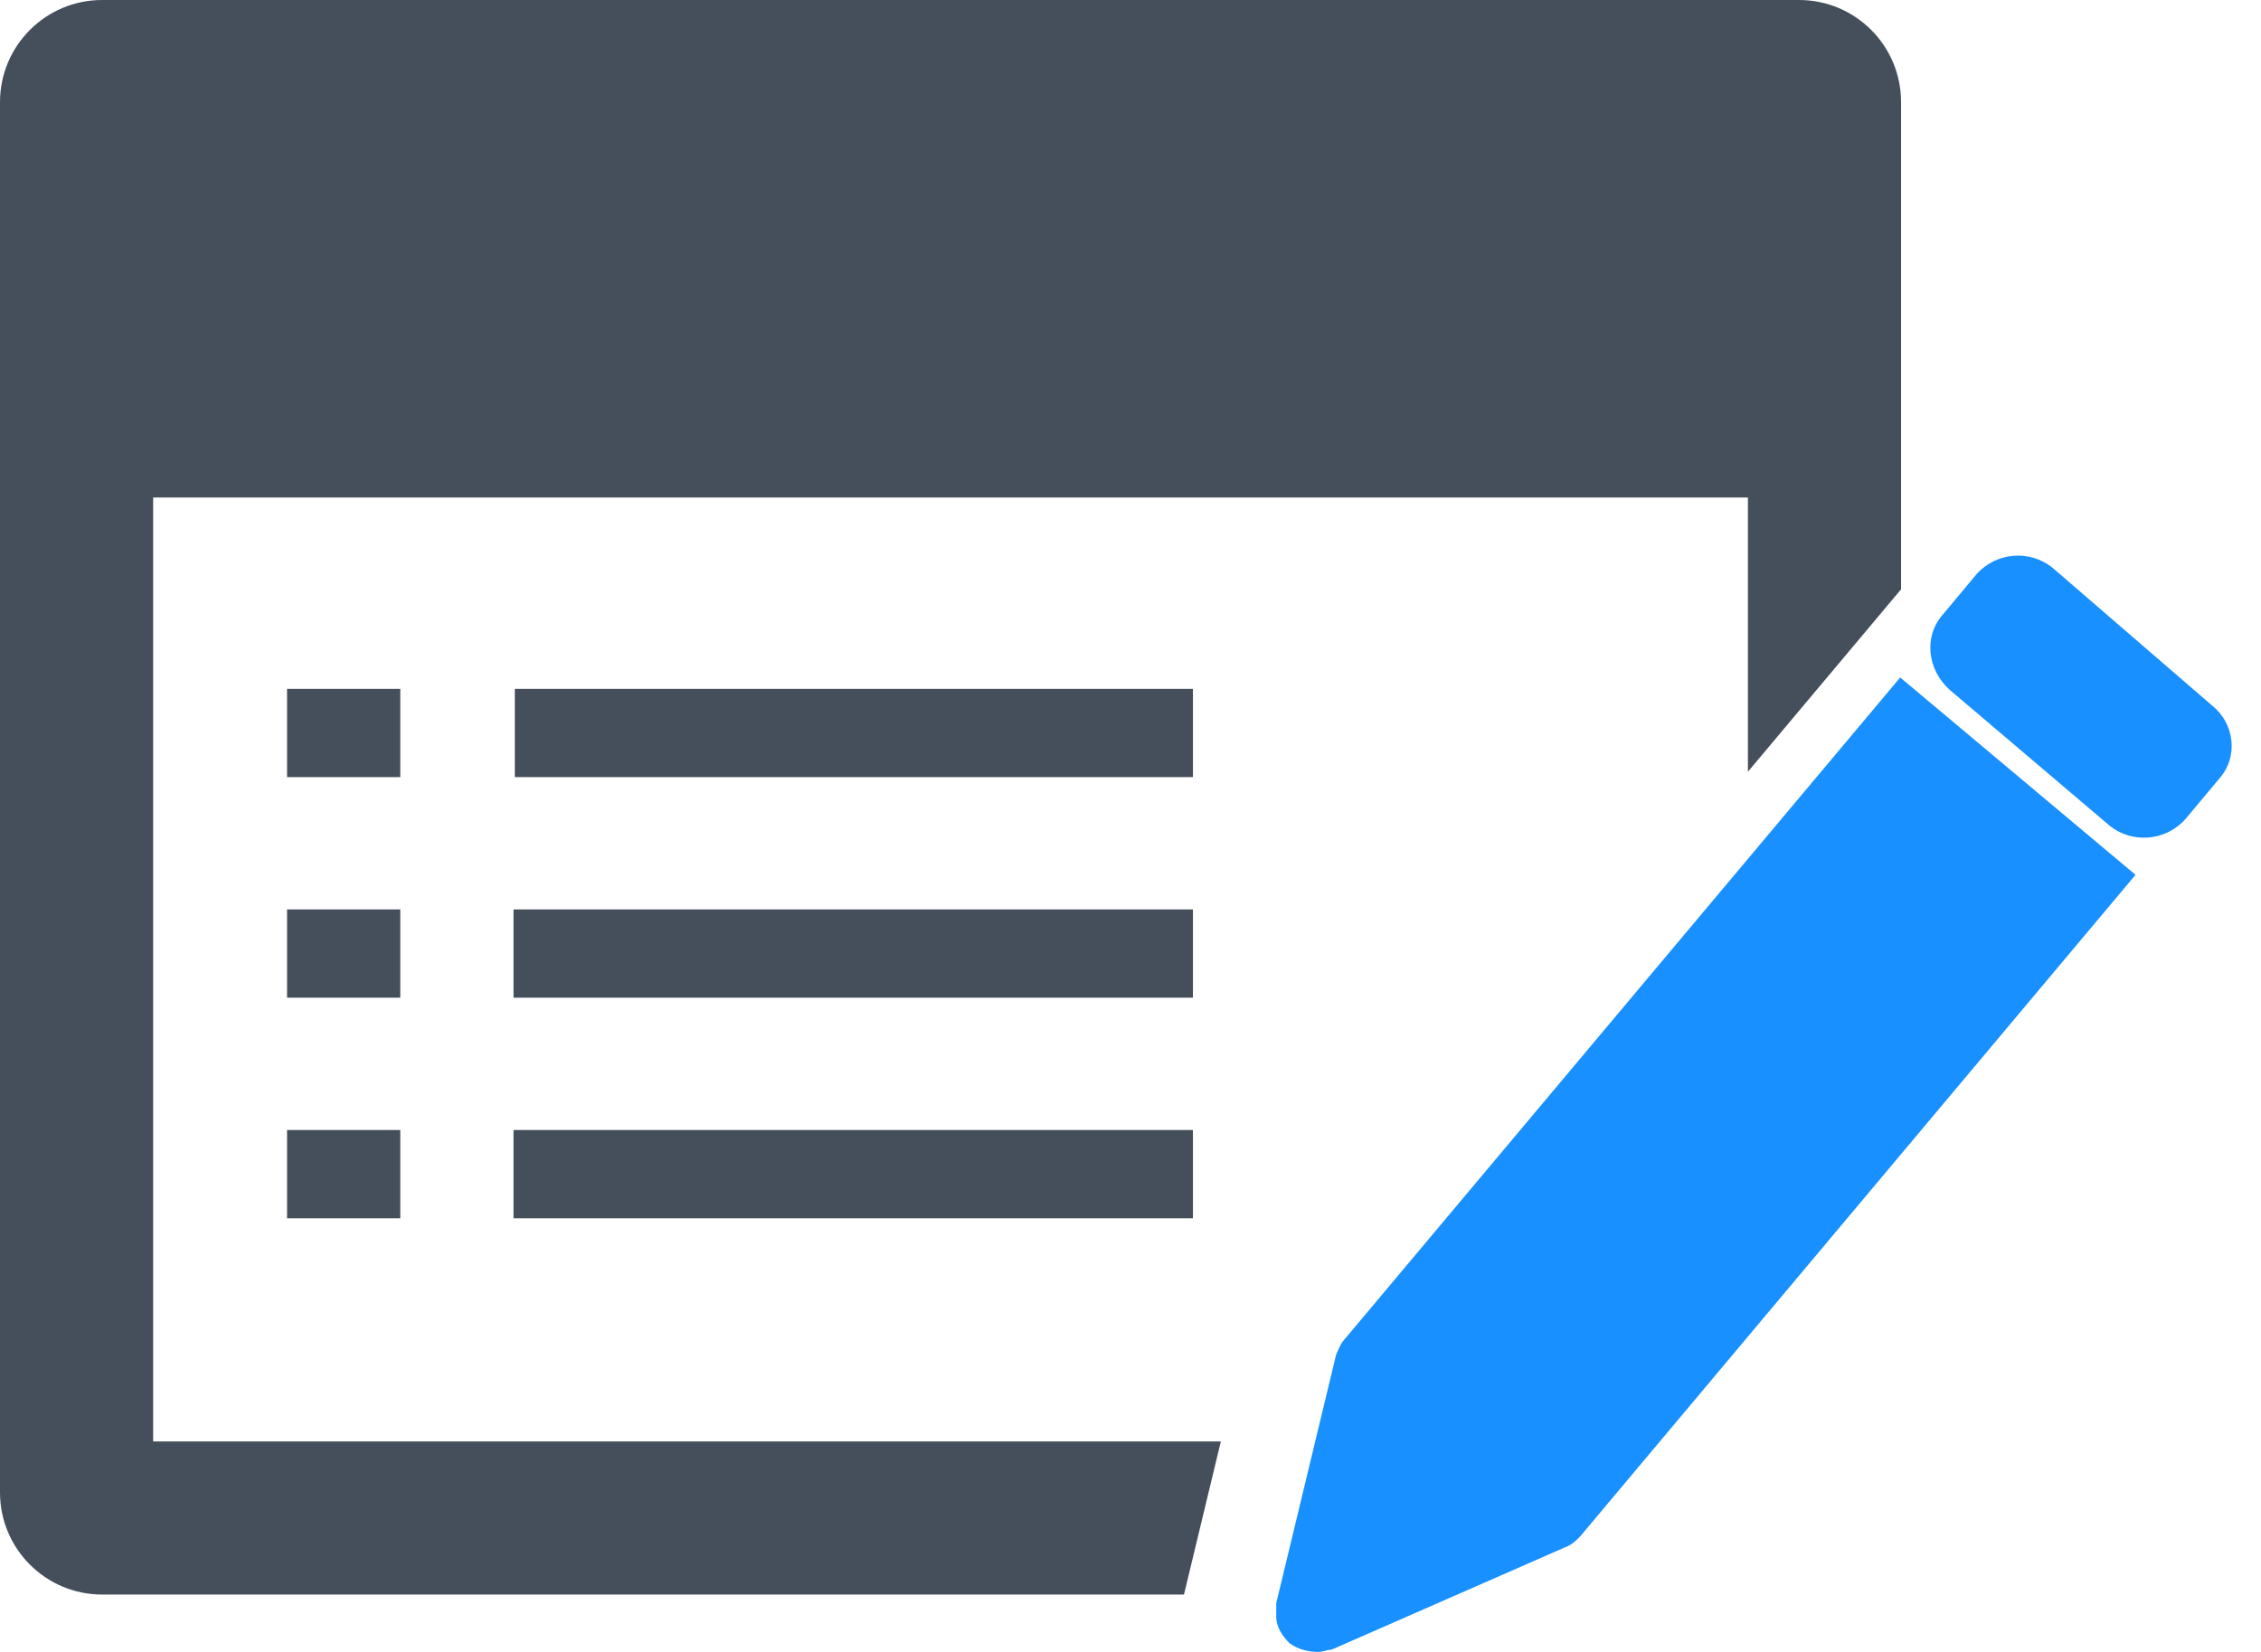 <svg width="26" height="19" viewBox="0 0 26 19" fill="none" xmlns="http://www.w3.org/2000/svg">
<path fill-rule="evenodd" clip-rule="evenodd" d="M23.599 6.527L25.439 8.116C25.695 8.32 25.746 8.706 25.516 8.96L25.131 9.421C24.901 9.678 24.518 9.703 24.262 9.499L22.422 7.936C22.165 7.706 22.114 7.323 22.344 7.065L22.729 6.604C22.959 6.347 23.342 6.323 23.599 6.527Z" fill="#1890FF"/>
<path fill-rule="evenodd" clip-rule="evenodd" d="M21.851 7.792L15.466 15.399C15.416 15.45 15.389 15.528 15.365 15.579L14.676 18.439C14.676 18.49 14.676 18.541 14.676 18.592C14.676 18.72 14.751 18.821 14.828 18.899C14.93 18.976 15.058 19 15.159 19C15.21 19 15.261 18.974 15.312 18.974L17.994 17.798C18.071 17.771 18.122 17.721 18.172 17.67L24.557 10.062L21.851 7.792Z" fill="#1890FF"/>
<path fill-rule="evenodd" clip-rule="evenodd" d="M23.008 9.93L17.748 16.198L16.961 15.563L22.22 9.267L23.008 9.93Z" fill="#1890FF"/>
<path fill-rule="evenodd" clip-rule="evenodd" d="M17.72 17.085C17.72 17.085 17.72 17.085 17.72 17.112C17.696 17.112 17.696 17.112 17.696 17.112C17.619 17.163 17.39 17.318 16.829 17.571C16.752 17.598 16.701 17.622 16.6 17.673L15.709 16.933C15.733 16.832 15.76 16.755 15.784 16.704C15.938 16.093 16.04 15.836 16.09 15.759V15.732L16.168 15.682L17.774 17.032L17.72 17.085Z" fill="#1890FF"/>
<path d="M3.301 7.923H4.603V8.938H3.301V7.923ZM3.301 10.46H4.603V11.475H3.301V10.46ZM3.301 12.997H4.603V14.012H3.301V12.997ZM13.718 8.938V7.923H12.937H6.686H5.92V8.938H6.686H12.937H13.718ZM5.905 10.46H13.718V11.475H5.905V10.46ZM5.905 12.997H13.718V14.012H5.905V12.997Z" fill="#454F5B"/>
<path fill-rule="evenodd" clip-rule="evenodd" d="M0 1.174C0 0.526 0.526 0 1.174 0H20.687C21.336 0 21.861 0.526 21.861 1.174V6.778L20.1 8.876V5.722H1.761V16.579H14.039L13.615 18.34H1.174C0.526 18.34 0 17.814 0 17.166V1.174Z" fill="#454F5B"/>
</svg>
